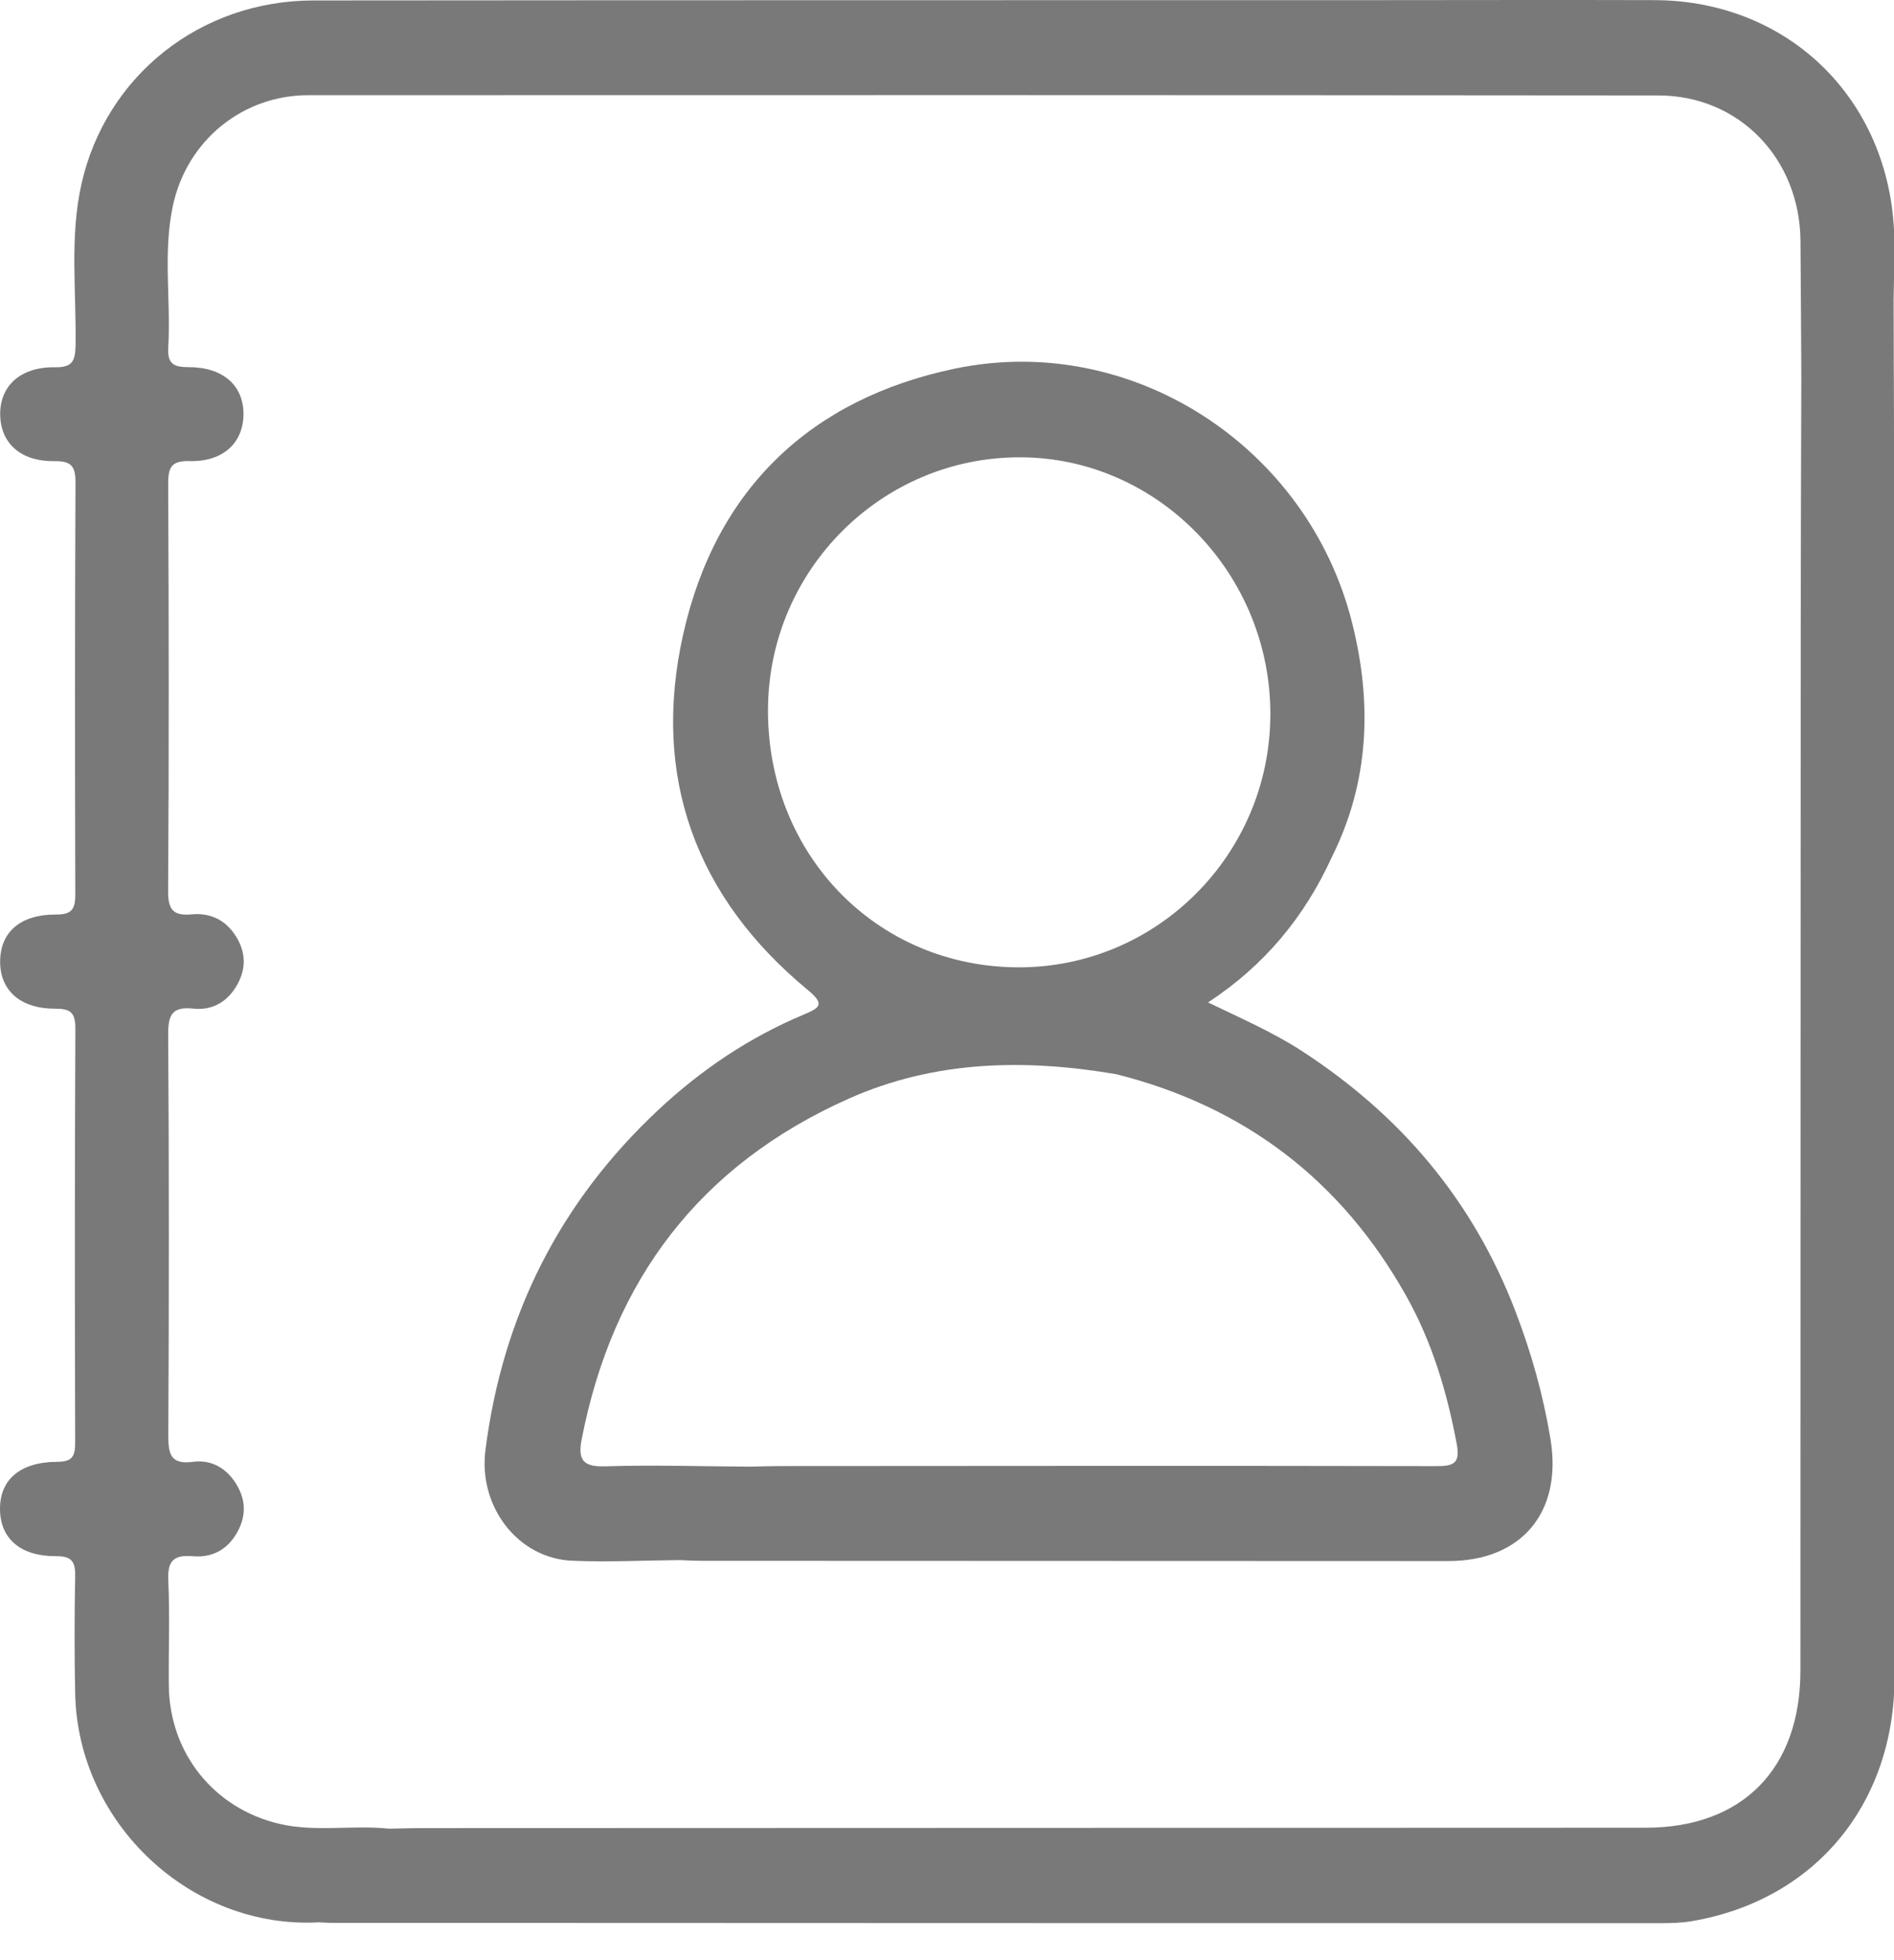 <svg width="29" height="30" viewBox="0 0 29 30" fill="none" xmlns="http://www.w3.org/2000/svg">
<g clip-path="url(#clip0_34_71)">
<path d="M29.003 8.197C29.003 6.996 28.997 5.795 28.994 4.594C28.998 4.303 29.008 4.012 29.006 3.721C28.997 1.589 27.433 0.007 25.328 0.002C23.965 -0.002 22.601 0.001 21.237 0.002C15.758 0.003 10.279 0.002 4.8 0.007C3.068 0.008 1.617 1.16 1.246 2.822C1.065 3.636 1.17 4.466 1.157 5.288C1.153 5.535 1.099 5.625 0.84 5.621C0.31 5.614 -0.006 5.909 0.003 6.354C0.013 6.787 0.318 7.064 0.833 7.058C1.082 7.055 1.157 7.126 1.156 7.383C1.146 9.483 1.147 11.583 1.153 13.683C1.154 13.911 1.103 13.998 0.858 13.997C0.311 13.994 0.006 14.266 0.002 14.711C-0.002 15.156 0.31 15.44 0.846 15.438C1.074 15.437 1.155 15.494 1.154 15.74C1.144 17.852 1.145 19.964 1.151 22.076C1.152 22.288 1.108 22.372 0.876 22.373C0.304 22.375 -0.006 22.65 8.19393e-05 23.104C0.006 23.548 0.312 23.82 0.857 23.817C1.103 23.815 1.156 23.904 1.151 24.131C1.139 24.726 1.139 25.321 1.151 25.916C1.189 27.906 2.922 29.529 4.883 29.421C4.943 29.424 5.003 29.429 5.062 29.429C11.844 29.432 18.625 29.434 25.406 29.434C25.573 29.434 25.742 29.431 25.906 29.403C27.785 29.082 29.007 27.616 29.008 25.671C29.009 19.847 29.006 14.022 29.003 8.197ZM27.572 9.583C27.569 14.913 27.569 20.243 27.567 25.572C27.566 27.072 26.678 27.972 25.201 27.973C18.943 27.975 12.685 27.977 6.427 27.979C6.271 27.979 6.116 27.985 5.96 27.988C5.402 27.928 4.836 28.044 4.28 27.914C3.281 27.682 2.597 26.836 2.585 25.801C2.579 25.267 2.602 24.732 2.577 24.199C2.562 23.896 2.65 23.792 2.951 23.818C3.262 23.845 3.507 23.705 3.653 23.412C3.779 23.16 3.752 22.919 3.602 22.689C3.449 22.456 3.221 22.338 2.958 22.373C2.61 22.419 2.576 22.255 2.577 21.961C2.588 19.922 2.589 17.882 2.575 15.843C2.573 15.533 2.632 15.402 2.963 15.437C3.258 15.468 3.496 15.327 3.642 15.053C3.781 14.791 3.755 14.537 3.591 14.298C3.435 14.069 3.205 13.97 2.939 13.994C2.667 14.019 2.572 13.939 2.574 13.64C2.588 11.564 2.585 9.488 2.575 7.412C2.574 7.155 2.62 7.049 2.905 7.057C3.413 7.07 3.722 6.78 3.728 6.347C3.733 5.903 3.419 5.618 2.884 5.619C2.656 5.62 2.562 5.565 2.576 5.318C2.619 4.593 2.492 3.859 2.649 3.141C2.865 2.148 3.716 1.457 4.72 1.457C11.612 1.454 18.503 1.455 25.395 1.461C26.627 1.462 27.557 2.425 27.568 3.684C27.574 4.376 27.577 5.068 27.581 5.759C27.578 7.034 27.572 8.309 27.572 9.583Z" fill="#797979"/>
<path d="M23.207 20.078C22.552 18.364 21.439 17.062 19.928 16.082C19.488 15.797 19.008 15.589 18.497 15.342C19.367 14.772 19.976 14.028 20.392 13.119C20.969 11.963 21.012 10.755 20.701 9.525C20.022 6.83 17.322 5.075 14.615 5.643C12.416 6.104 10.958 7.481 10.459 9.715C9.974 11.891 10.652 13.734 12.368 15.151C12.637 15.374 12.554 15.424 12.299 15.531C11.475 15.877 10.739 16.371 10.083 16.984C8.574 18.394 7.694 20.131 7.432 22.2C7.325 23.049 7.92 23.852 8.764 23.887C9.312 23.91 9.863 23.882 10.412 23.877C10.52 23.881 10.627 23.888 10.735 23.888C14.548 23.89 18.362 23.891 22.175 23.892C23.298 23.892 23.926 23.145 23.74 22.023C23.63 21.356 23.45 20.714 23.207 20.078ZM11.759 10.854C11.77 8.72 13.504 6.991 15.627 6.999C17.734 7.006 19.462 8.79 19.451 10.946C19.441 13.082 17.709 14.812 15.589 14.805C13.418 14.797 11.748 13.074 11.759 10.854ZM22.001 22.439C18.652 22.432 15.303 22.436 11.954 22.438C11.799 22.438 11.643 22.444 11.488 22.447C10.747 22.443 10.005 22.419 9.265 22.442C8.93 22.452 8.845 22.346 8.906 22.03C9.382 19.579 10.725 17.83 12.984 16.82C14.309 16.227 15.688 16.203 17.09 16.44C19.048 16.932 20.536 18.058 21.534 19.839C21.928 20.542 22.155 21.303 22.304 22.095C22.358 22.386 22.271 22.44 22.001 22.439Z" fill="#797979"/>
</g>
<defs>
<clipPath id="clip0_34_71">
<rect width="29.008" height="29.434" fill="white"/>
</clipPath>
</defs>
</svg>
